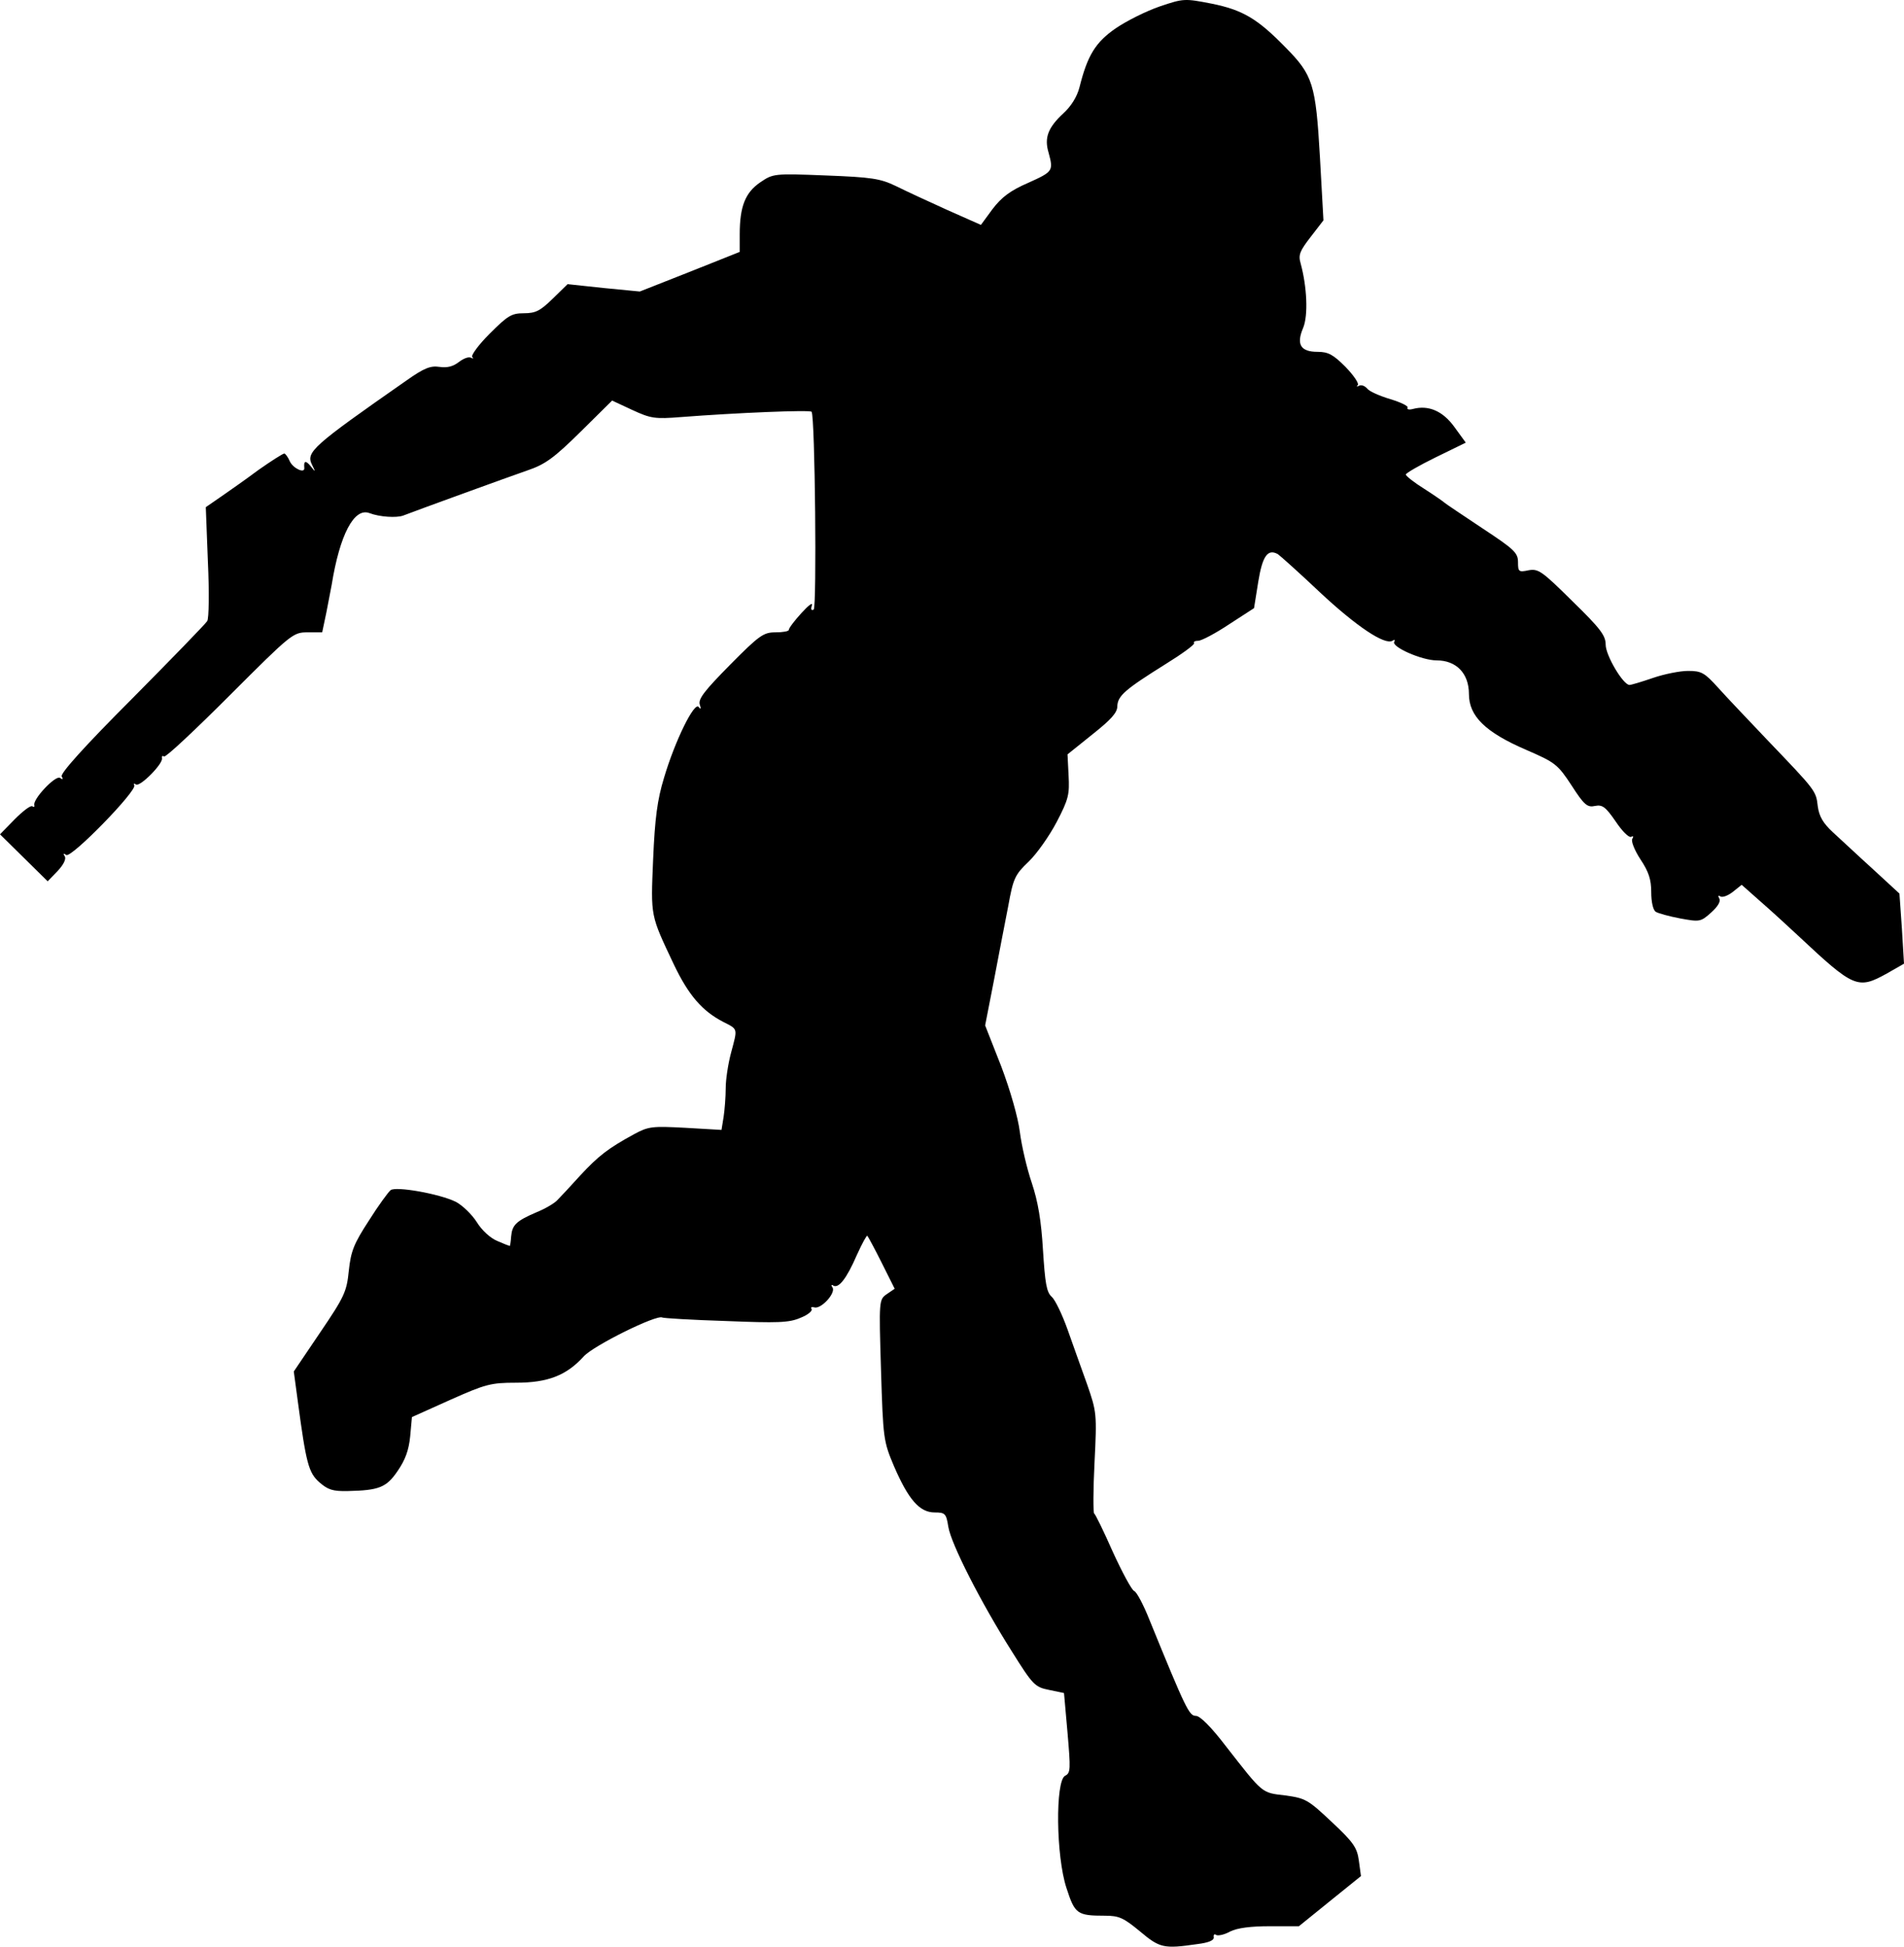 <svg id="root" xmlns="http://www.w3.org/2000/svg" viewBox="780 576.59 5431 5551.75">
  <path
    d="M4032 6085c-47-39-60-45-100-45-80 0-86-5-110-79-30-91-32-305-4-320 16-8 16-18 7-123l-10-113-43-9c-40-8-46-14-106-110-88-139-173-306-181-355-6-38-9-41-39-41-43 0-75-37-116-132-30-71-31-78-37-274-6-200-6-201 17-217l22-15-37-74c-20-40-39-75-41-77s-15 22-30 55c-29 67-52 96-67 87-6-4-7-1-2 6 9 16-34 63-53 56-7-2-10 0-7 5s-11 17-32 25c-32 14-65 15-213 9-96-3-178-8-181-10-16-9-196 80-224 111-49 54-102 75-193 75-72 0-87 4-188 49l-109 49-5 55c-4 40-14 67-36 99-32 47-53 55-142 57-43 1-57-4-81-25-31-27-38-56-61-227l-12-89 75-111c70-103 76-117 82-177 6-55 14-76 57-142 27-43 55-81 62-87 14-12 139 10 186 33 19 10 46 36 60 58 14 23 39 46 59 54 18 8 34 14 35 14s3-12 4-27c3-33 14-44 72-69 25-10 52-26 60-35 8-8 38-40 65-70 52-56 79-77 154-118 41-22 51-23 146-18l103 6 6-37c3-20 6-57 6-82s7-70 15-100c19-72 21-67-22-89-60-31-99-76-141-164-67-142-66-134-59-300 5-117 12-170 31-232 31-105 87-219 99-202 6 8 7 5 3-7-5-16 14-40 86-113 84-85 96-93 130-93 21 0 38-3 38-7 0-5 16-26 36-48s33-32 30-22c-4 11-2 16 5 12 9-6 4-549-6-564-3-6-217 3-372 15-75 6-87 4-139-20l-58-27-90 89c-76 75-101 93-151 110-55 19-319 115-355 129-19 7-67 4-96-7-44-17-85 62-108 205-2 11-9 46-15 78l-12 57h-42c-41 0-46 4-221 179-99 99-183 178-188 175s-7-1-6 5c4 15-62 82-74 75-6-4-8-3-5 2 9 15-179 208-194 199-8-6-10-4-4 4 4 8-4 24-21 42l-28 29-68-67-68-67 42-43c23-23 45-40 50-37s7 2 6-3c-6-16 60-86 73-78 8 6 10 4 5-4s65-86 200-221c114-115 211-215 215-222 5-7 6-83 2-169l-6-156 42-29c23-16 72-50 108-77 37-26 70-47 74-47 3 0 11 11 16 23 10 20 43 35 41 18-2-21 4-22 18-5 14 18 15 18 4-4-18-36 1-53 269-240 51-36 69-43 95-39 22 3 38-1 55-14 13-10 28-16 35-12 6 3 8 2 3-2-4-5 18-35 50-67 51-51 62-58 97-58 34 0 47-7 82-41l43-42 103 11 103 10 142-56 143-57v-50c0-80 16-119 58-148 37-25 38-26 187-20 132 5 156 9 200 30 28 14 93 44 146 68l97 43 33-45c26-34 51-53 102-75 71-32 72-34 58-86-13-43-1-72 42-112 22-20 39-47 46-74 23-92 46-129 104-169 31-21 87-49 125-62 68-23 71-23 148-8 89 18 131 43 211 125 78 79 86 104 98 313l10 180-37 48c-31 40-35 51-28 75 18 66 22 148 7 184-20 47-7 68 41 68 31 0 45 8 80 43 23 24 39 47 35 52-5 4-3 5 3 2 7-4 17 0 24 8 6 8 36 21 66 30s52 20 49 24c-3 5 4 7 15 4 45-12 86 6 119 52l32 44-86 42c-47 23-85 45-85 49s24 23 53 41c28 18 54 36 57 39s51 35 108 73c91 60 102 70 102 97s2 29 30 23c28-5 38 2 125 88 80 78 95 98 95 124 0 31 50 115 68 115 5 0 35-9 67-20s77-20 100-20c38 0 47 5 85 47 24 27 89 95 144 153 136 142 136 142 141 186 4 29 15 48 43 74 21 19 72 67 114 105l76 70 7 100 6 100-49 28c-83 46-94 41-252-107-30-28-79-73-109-99l-53-47-25 20c-14 11-30 17-36 13s-7-1-3 6c5 8-4 23-23 40-30 27-33 27-88 17-32-6-64-15-70-19-8-5-13-29-13-56 0-36-7-58-31-94-17-26-27-52-23-58 4-7 3-9-3-6-6 4-26-16-44-43-29-42-38-49-59-45-22 5-31-2-67-58-40-61-47-66-130-102-116-50-163-96-163-159 0-59-36-96-92-96-43 0-130-39-121-53 3-6 1-7-5-3-22 13-102-40-208-139-58-55-112-103-119-108-29-16-44 5-56 79l-12 75-71 46c-39 26-79 47-88 47s-15 3-12 7c2 4-35 31-82 60-115 72-136 90-137 120 0 18-18 38-71 80l-71 57 3 60c3 54 0 68-34 133-21 40-57 91-80 113-39 37-44 48-58 126-9 47-28 143-41 213l-25 128 46 117c26 69 48 146 53 187 5 39 20 104 34 145 18 54 27 108 32 192 6 94 10 120 25 133 10 9 30 51 45 93s40 113 56 157c27 78 28 83 21 223-4 78-4 143-1 145 3 1 27 50 53 109 27 59 54 109 61 112 7 2 27 40 44 83 104 255 113 273 132 273 12 0 44 32 86 87 107 137 101 132 169 140 58 8 65 12 133 76 62 58 72 73 77 110l6 44-88 71-89 72h-83c-55 0-93 5-113 15-16 9-34 13-40 10-5-4-8-1-7 6 2 9-14 16-47 20-96 14-107 11-163-36z"
  ></path>
</svg>

